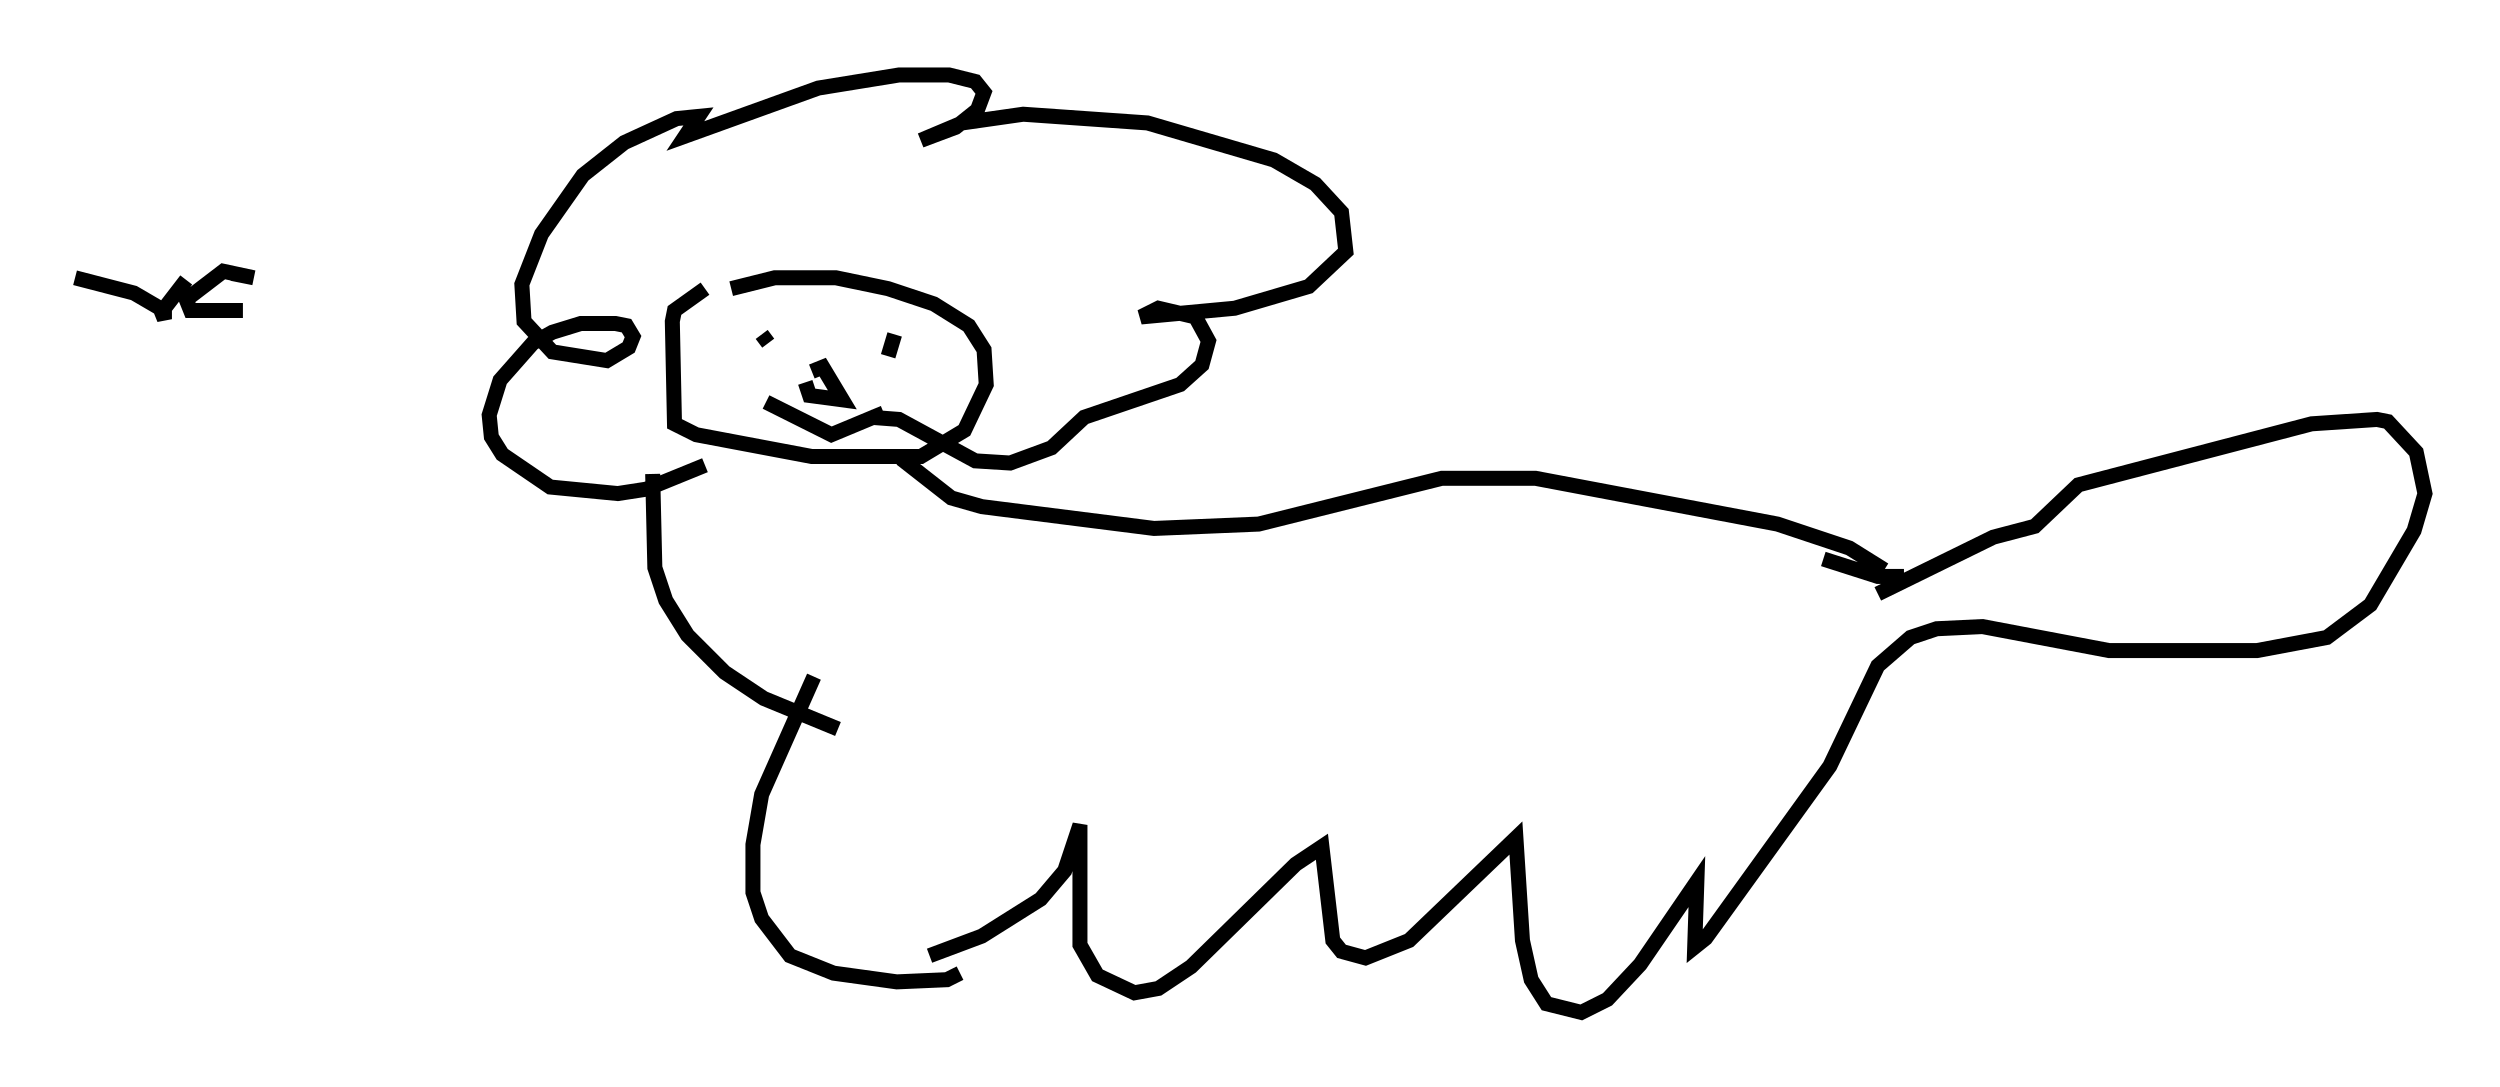 <?xml version="1.0" encoding="utf-8" ?>
<svg baseProfile="full" height="72.458" version="1.1" width="166.581" xmlns="http://www.w3.org/2000/svg" xmlns:ev="http://www.w3.org/2001/xml-events" xmlns:xlink="http://www.w3.org/1999/xlink"><defs /><rect fill="white" height="72.458" width="166.581" x="0" y="0" /><path d="M46.687, 20.687 m2.034, -1.453 l2.905, -0.726 4.067, 0.0 l3.486, 0.726 3.05, 1.017 l2.324, 1.453 1.017, 1.598 l0.145, 2.324 -1.453, 3.05 l-2.905, 1.743 -7.263, 0.0 l-7.698, -1.453 -1.453, -0.726 l-0.145, -6.827 0.145, -0.726 l2.034, -1.453 m4.067, 4.212 l0.0, 0.0 m0.145, 0.0 l0.0, 0.0 m-0.436, -1.162 l0.436, 0.581 m8.425, -0.581 l-0.436, 1.453 m-5.084, 1.017 l0.726, -0.291 1.307, 2.179 l-2.179, -0.291 -0.291, -0.872 m-2.615, 1.307 l4.358, 2.179 3.486, -1.453 m-11.911, 3.486 l-3.922, 1.598 -1.888, 0.291 l-4.503, -0.436 -3.196, -2.179 l-0.726, -1.162 -0.145, -1.453 l0.726, -2.324 2.179, -2.469 l1.307, -0.726 1.888, -0.581 l2.324, 0.0 0.726, 0.145 l0.436, 0.726 -0.291, 0.726 l-1.453, 0.872 -3.631, -0.581 l-1.888, -2.034 -0.145, -2.469 l1.307, -3.341 2.76, -3.922 l2.76, -2.179 3.486, -1.598 l1.453, -0.145 -0.872, 1.307 l8.86, -3.196 5.374, -0.872 l3.341, 0.0 1.743, 0.436 l0.581, 0.726 -0.436, 1.162 l-1.453, 1.162 -2.324, 0.872 l2.76, -1.162 4.067, -0.581 l8.279, 0.581 8.425, 2.469 l2.76, 1.598 1.743, 1.888 l0.291, 2.615 -2.469, 2.324 l-4.939, 1.453 -6.246, 0.581 l1.162, -0.581 2.469, 0.581 l0.872, 1.598 -0.436, 1.598 l-1.453, 1.307 -6.391, 2.179 l-2.179, 2.034 -2.76, 1.017 l-2.324, -0.145 -5.084, -2.76 l-1.888, -0.145 m2.034, 2.76 l3.341, 2.615 2.034, 0.581 l11.475, 1.453 6.972, -0.291 l12.201, -3.05 6.246, 0.0 l16.123, 3.05 4.793, 1.598 l2.324, 1.453 m-71.318, 7.117 l-3.486, 7.844 -0.581, 3.341 l0.0, 3.196 0.581, 1.743 l1.888, 2.469 2.905, 1.162 l4.212, 0.581 3.341, -0.145 l0.872, -0.436 m-20.48, -33.263 l0.145, 6.246 0.726, 2.179 l1.453, 2.324 2.469, 2.469 l2.615, 1.743 4.939, 2.034 m6.101, 15.106 l3.486, -1.307 3.922, -2.469 l1.598, -1.888 1.017, -3.05 l0.0, 7.989 1.162, 2.034 l2.469, 1.162 1.598, -0.291 l2.179, -1.453 6.972, -6.827 l1.743, -1.162 0.726, 6.246 l0.581, 0.726 1.598, 0.436 l2.905, -1.162 7.117, -6.827 l0.436, 6.827 0.581, 2.615 l1.017, 1.598 2.324, 0.581 l1.743, -0.872 2.179, -2.324 l3.777, -5.52 -0.145, 4.358 l0.726, -0.581 8.279, -11.475 l3.196, -6.682 2.179, -1.888 l1.743, -0.581 3.05, -0.145 l8.425, 1.598 9.877, 0.0 l4.648, -0.872 2.905, -2.179 l2.905, -4.939 0.726, -2.469 l-0.581, -2.76 -1.888, -2.034 l-0.726, -0.145 -4.358, 0.291 l-15.542, 4.067 -2.905, 2.76 l-2.76, 0.726 -7.698, 3.777 m1.743, -1.162 l-1.743, 0.0 -3.631, -1.162 m-116.491, -18.737 l3.922, 1.017 1.743, 1.017 l0.291, 0.726 0.0, -0.726 l1.453, -1.888 m3.05, -0.436 l1.453, 0.291 -2.034, -0.436 l-2.469, 1.888 0.291, 0.726 l3.486, 0.0 " fill="none" stroke="black" stroke-width="1" /></svg>
